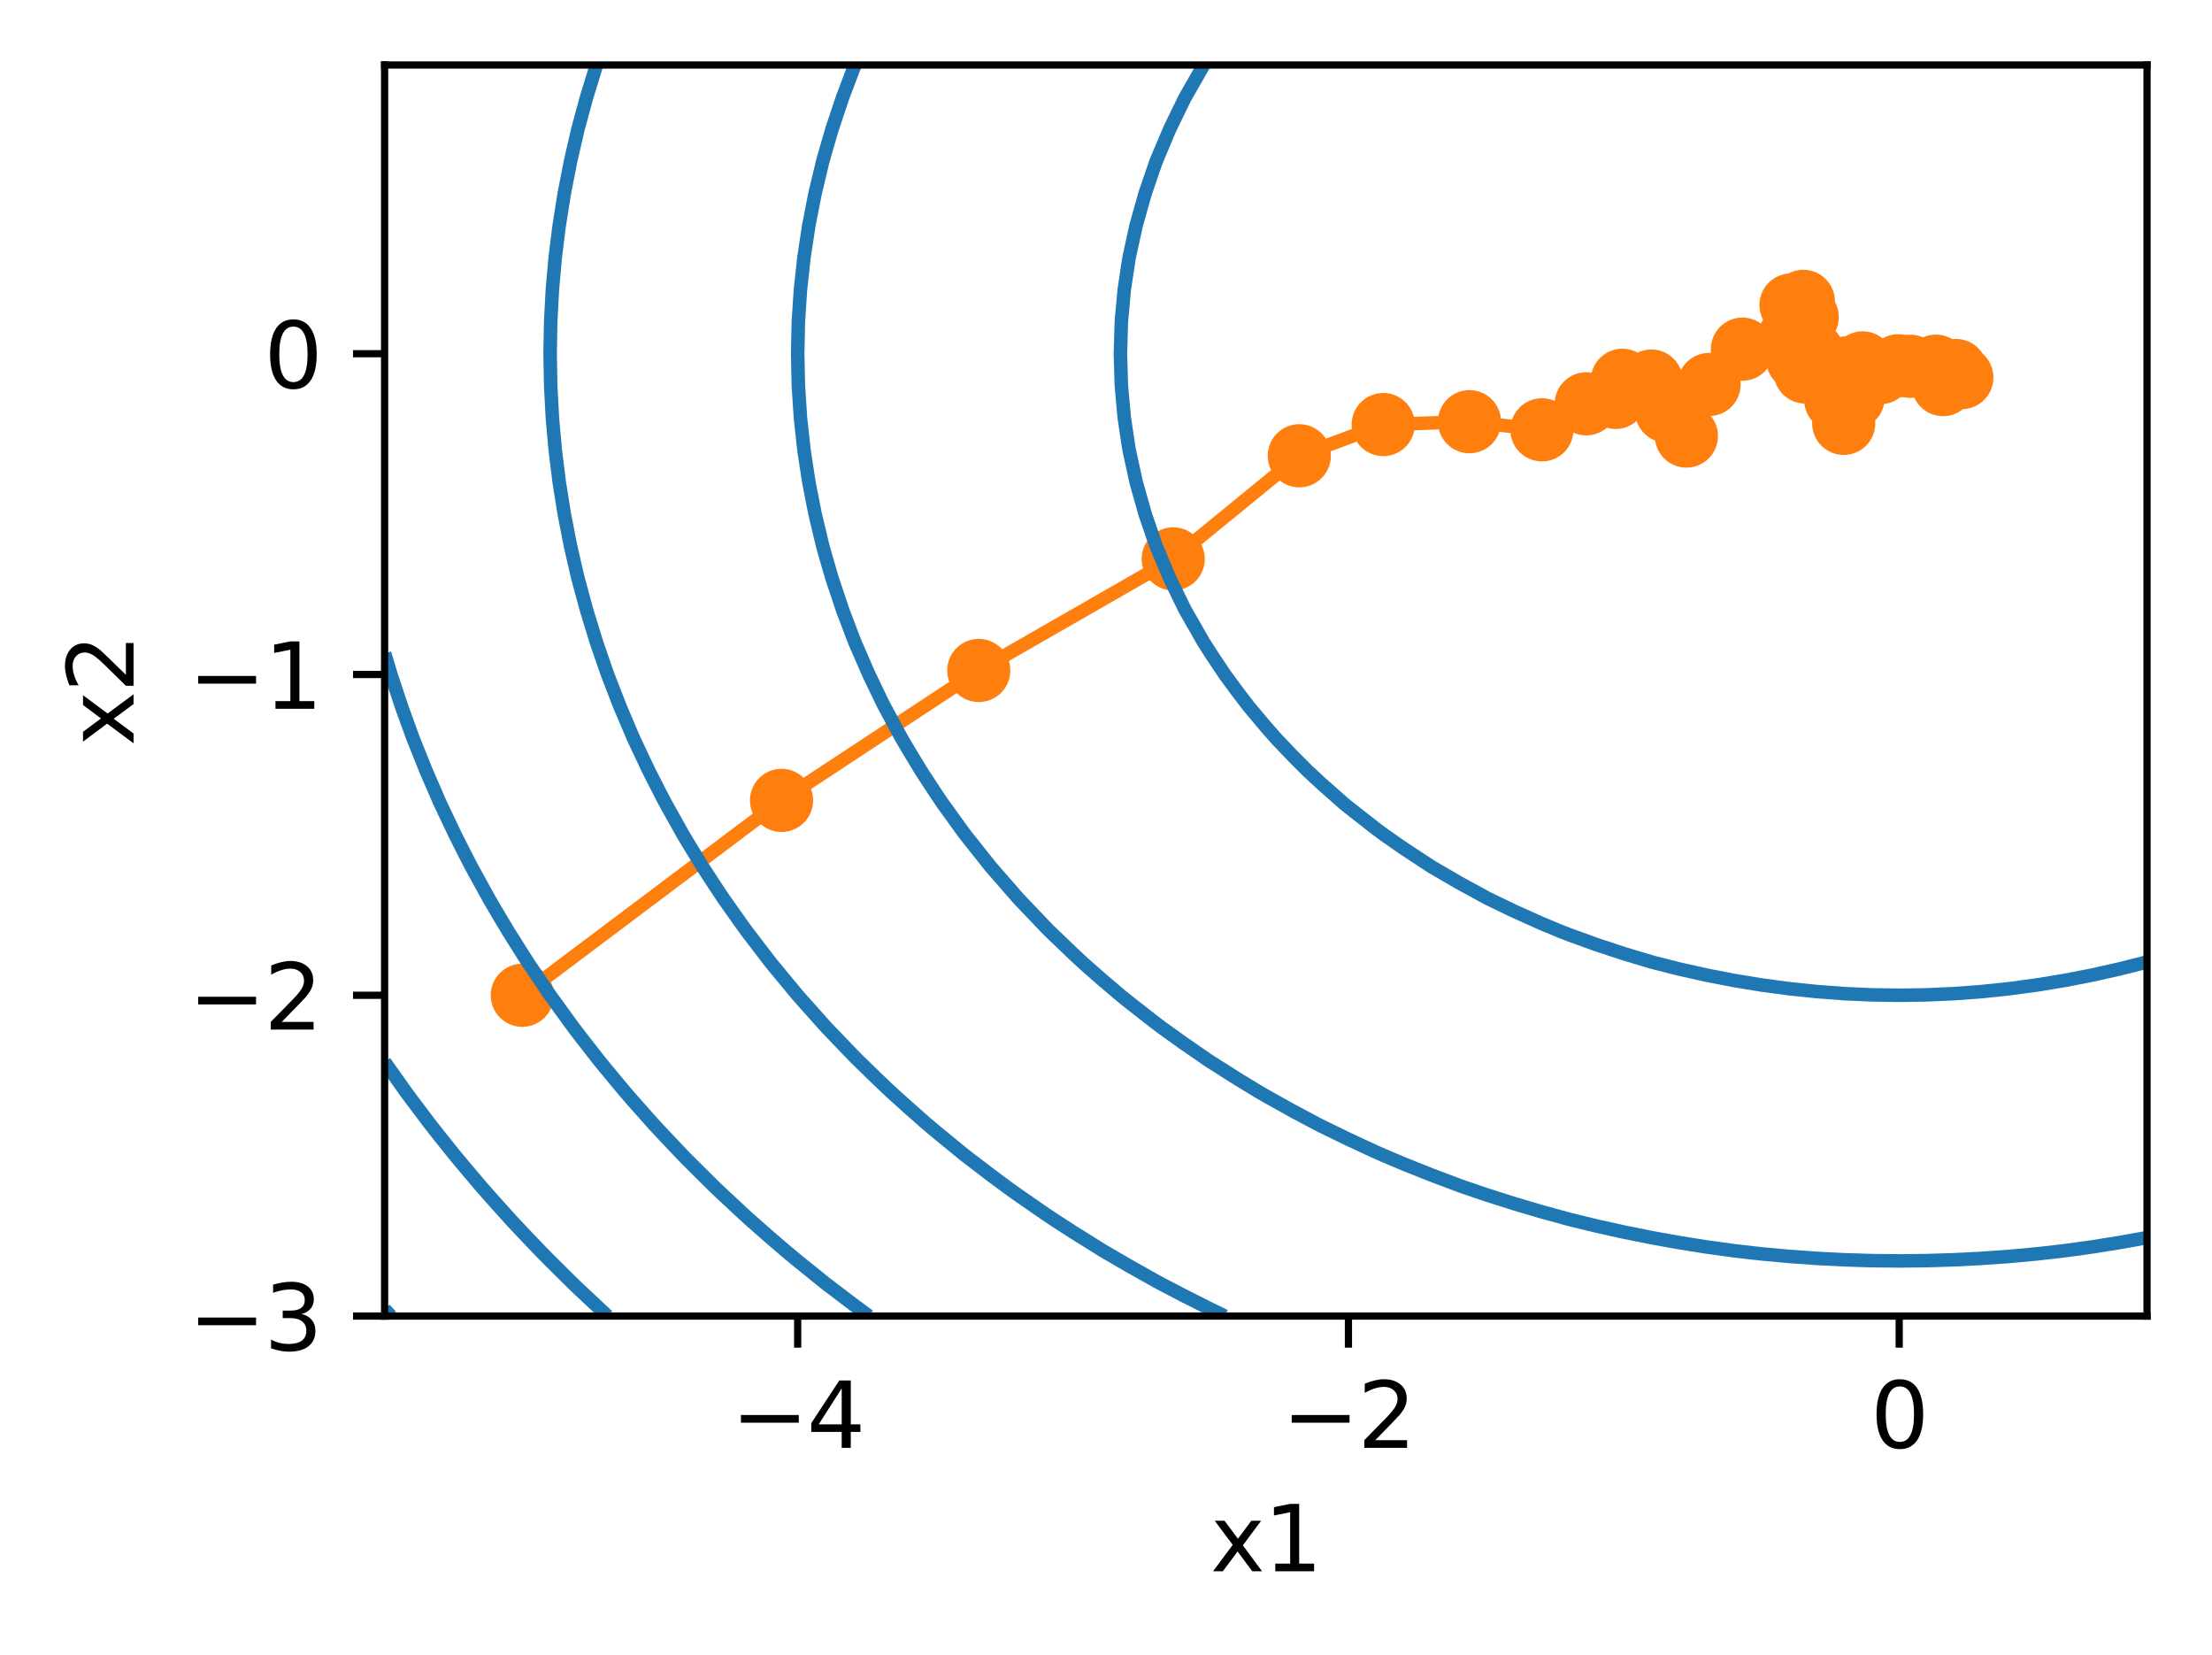 <?xml version="1.0" encoding="utf-8" standalone="no"?>
<!DOCTYPE svg PUBLIC "-//W3C//DTD SVG 1.1//EN"
  "http://www.w3.org/Graphics/SVG/1.1/DTD/svg11.dtd">
<svg xmlns:xlink="http://www.w3.org/1999/xlink" width="245.12pt" height="183.356pt" viewBox="0 0 245.12 183.356" xmlns="http://www.w3.org/2000/svg" version="1.1">
 <defs>
  <style type="text/css">*{stroke-linejoin: round; stroke-linecap: butt}</style>
 </defs>
 <g id="figure_1">
  <g id="patch_1">
   <path d="M 0 183.356 
L 245.12 183.356 
L 245.12 0 
L 0 0 
z
" style="fill: #ffffff"/>
  </g>
  <g id="axes_1">
   <g id="patch_2">
    <path d="M 42.62 145.8 
L 237.92 145.8 
L 237.92 7.2 
L 42.62 7.2 
z
" style="fill: #ffffff"/>
   </g>
   <g id="matplotlib.axis_1">
    <g id="xtick_1">
     <g id="line2d_1">
      <defs>
       <path id="m9d21a3ef34" d="M 0 0 
L 0 3.5 
" style="stroke: #000000; stroke-width: 0.8"/>
      </defs>
      <g>
       <use xlink:href="#m9d21a3ef34" x="88.394" y="145.8" style="stroke: #000000; stroke-width: 0.8"/>
      </g>
     </g>
     <g id="text_1">
      <!-- −4 -->
      <g transform="translate(81.023 160.398) scale(0.1 -0.1)">
       <defs>
        <path id="DejaVuSans-2212" d="M 678 2272 
L 4684 2272 
L 4684 1741 
L 678 1741 
L 678 2272 
z
" transform="scale(0.016)"/>
        <path id="DejaVuSans-34" d="M 2419 4116 
L 825 1625 
L 2419 1625 
L 2419 4116 
z
M 2253 4666 
L 3047 4666 
L 3047 1625 
L 3713 1625 
L 3713 1100 
L 3047 1100 
L 3047 0 
L 2419 0 
L 2419 1100 
L 313 1100 
L 313 1709 
L 2253 4666 
z
" transform="scale(0.016)"/>
       </defs>
       <use xlink:href="#DejaVuSans-2212"/>
       <use xlink:href="#DejaVuSans-34" x="83.789"/>
      </g>
     </g>
    </g>
    <g id="xtick_2">
     <g id="line2d_2">
      <g>
       <use xlink:href="#m9d21a3ef34" x="149.425" y="145.8" style="stroke: #000000; stroke-width: 0.8"/>
      </g>
     </g>
     <g id="text_2">
      <!-- −2 -->
      <g transform="translate(142.054 160.398) scale(0.1 -0.1)">
       <defs>
        <path id="DejaVuSans-32" d="M 1228 531 
L 3431 531 
L 3431 0 
L 469 0 
L 469 531 
Q 828 903 1448 1529 
Q 2069 2156 2228 2338 
Q 2531 2678 2651 2914 
Q 2772 3150 2772 3378 
Q 2772 3750 2511 3984 
Q 2250 4219 1831 4219 
Q 1534 4219 1204 4116 
Q 875 4013 500 3803 
L 500 4441 
Q 881 4594 1212 4672 
Q 1544 4750 1819 4750 
Q 2544 4750 2975 4387 
Q 3406 4025 3406 3419 
Q 3406 3131 3298 2873 
Q 3191 2616 2906 2266 
Q 2828 2175 2409 1742 
Q 1991 1309 1228 531 
z
" transform="scale(0.016)"/>
       </defs>
       <use xlink:href="#DejaVuSans-2212"/>
       <use xlink:href="#DejaVuSans-32" x="83.789"/>
      </g>
     </g>
    </g>
    <g id="xtick_3">
     <g id="line2d_3">
      <g>
       <use xlink:href="#m9d21a3ef34" x="210.456" y="145.8" style="stroke: #000000; stroke-width: 0.8"/>
      </g>
     </g>
     <g id="text_3">
      <!-- 0 -->
      <g transform="translate(207.275 160.398) scale(0.1 -0.1)">
       <defs>
        <path id="DejaVuSans-30" d="M 2034 4250 
Q 1547 4250 1301 3770 
Q 1056 3291 1056 2328 
Q 1056 1369 1301 889 
Q 1547 409 2034 409 
Q 2525 409 2770 889 
Q 3016 1369 3016 2328 
Q 3016 3291 2770 3770 
Q 2525 4250 2034 4250 
z
M 2034 4750 
Q 2819 4750 3233 4129 
Q 3647 3509 3647 2328 
Q 3647 1150 3233 529 
Q 2819 -91 2034 -91 
Q 1250 -91 836 529 
Q 422 1150 422 2328 
Q 422 3509 836 4129 
Q 1250 4750 2034 4750 
z
" transform="scale(0.016)"/>
       </defs>
       <use xlink:href="#DejaVuSans-30"/>
      </g>
     </g>
    </g>
    <g id="text_4">
     <!-- x1 -->
     <g transform="translate(134.13 174.077) scale(0.1 -0.1)">
      <defs>
       <path id="DejaVuSans-78" d="M 3513 3500 
L 2247 1797 
L 3578 0 
L 2900 0 
L 1881 1375 
L 863 0 
L 184 0 
L 1544 1831 
L 300 3500 
L 978 3500 
L 1906 2253 
L 2834 3500 
L 3513 3500 
z
" transform="scale(0.016)"/>
       <path id="DejaVuSans-31" d="M 794 531 
L 1825 531 
L 1825 4091 
L 703 3866 
L 703 4441 
L 1819 4666 
L 2450 4666 
L 2450 531 
L 3481 531 
L 3481 0 
L 794 0 
L 794 531 
z
" transform="scale(0.016)"/>
      </defs>
      <use xlink:href="#DejaVuSans-78"/>
      <use xlink:href="#DejaVuSans-31" x="59.18"/>
     </g>
    </g>
   </g>
   <g id="matplotlib.axis_2">
    <g id="ytick_1">
     <g id="line2d_4">
      <defs>
       <path id="m4d0a60750d" d="M 0 0 
L -3.5 0 
" style="stroke: #000000; stroke-width: 0.8"/>
      </defs>
      <g>
       <use xlink:href="#m4d0a60750d" x="42.62" y="145.8" style="stroke: #000000; stroke-width: 0.8"/>
      </g>
     </g>
     <g id="text_5">
      <!-- −3 -->
      <g transform="translate(20.878 149.599) scale(0.1 -0.1)">
       <defs>
        <path id="DejaVuSans-33" d="M 2597 2516 
Q 3050 2419 3304 2112 
Q 3559 1806 3559 1356 
Q 3559 666 3084 287 
Q 2609 -91 1734 -91 
Q 1441 -91 1130 -33 
Q 819 25 488 141 
L 488 750 
Q 750 597 1062 519 
Q 1375 441 1716 441 
Q 2309 441 2620 675 
Q 2931 909 2931 1356 
Q 2931 1769 2642 2001 
Q 2353 2234 1838 2234 
L 1294 2234 
L 1294 2753 
L 1863 2753 
Q 2328 2753 2575 2939 
Q 2822 3125 2822 3475 
Q 2822 3834 2567 4026 
Q 2313 4219 1838 4219 
Q 1578 4219 1281 4162 
Q 984 4106 628 3988 
L 628 4550 
Q 988 4650 1302 4700 
Q 1616 4750 1894 4750 
Q 2613 4750 3031 4423 
Q 3450 4097 3450 3541 
Q 3450 3153 3228 2886 
Q 3006 2619 2597 2516 
z
" transform="scale(0.016)"/>
       </defs>
       <use xlink:href="#DejaVuSans-2212"/>
       <use xlink:href="#DejaVuSans-33" x="83.789"/>
      </g>
     </g>
    </g>
    <g id="ytick_2">
     <g id="line2d_5">
      <g>
       <use xlink:href="#m4d0a60750d" x="42.62" y="110.262" style="stroke: #000000; stroke-width: 0.8"/>
      </g>
     </g>
     <g id="text_6">
      <!-- −2 -->
      <g transform="translate(20.878 114.061) scale(0.1 -0.1)">
       <use xlink:href="#DejaVuSans-2212"/>
       <use xlink:href="#DejaVuSans-32" x="83.789"/>
      </g>
     </g>
    </g>
    <g id="ytick_3">
     <g id="line2d_6">
      <g>
       <use xlink:href="#m4d0a60750d" x="42.62" y="74.723" style="stroke: #000000; stroke-width: 0.8"/>
      </g>
     </g>
     <g id="text_7">
      <!-- −1 -->
      <g transform="translate(20.878 78.522) scale(0.1 -0.1)">
       <use xlink:href="#DejaVuSans-2212"/>
       <use xlink:href="#DejaVuSans-31" x="83.789"/>
      </g>
     </g>
    </g>
    <g id="ytick_4">
     <g id="line2d_7">
      <g>
       <use xlink:href="#m4d0a60750d" x="42.62" y="39.185" style="stroke: #000000; stroke-width: 0.8"/>
      </g>
     </g>
     <g id="text_8">
      <!-- 0 -->
      <g transform="translate(29.258 42.984) scale(0.1 -0.1)">
       <use xlink:href="#DejaVuSans-30"/>
      </g>
     </g>
    </g>
    <g id="text_9">
     <!-- x2 -->
     <g transform="translate(14.798 82.641) rotate(-90) scale(0.1 -0.1)">
      <use xlink:href="#DejaVuSans-78"/>
      <use xlink:href="#DejaVuSans-32" x="59.18"/>
     </g>
    </g>
   </g>
   <g id="line2d_8">
    <path d="M 57.878 110.262 
L 86.605 88.671 
L 108.461 74.279 
L 130.009 61.919 
L 143.981 50.492 
L 153.28 47.035 
L 162.838 46.718 
L 170.867 47.618 
L 175.778 44.74 
L 179.034 44.027 
L 179.777 42.13 
L 182.987 42.215 
L 184.675 45.54 
L 186.877 48.307 
L 189.386 42.596 
L 193.081 38.681 
L 198.303 37.343 
L 199.679 36.565 
L 200.269 35.12 
L 198.904 33.798 
L 198.767 33.847 
L 198.468 33.792 
L 199.837 33.388 
L 200.861 39.071 
L 199.209 39.817 
L 200.044 41.212 
L 205.669 41.355 
L 204.552 40.764 
L 204.574 43.828 
L 206.083 42.045 
L 204.817 42.345 
L 203.791 42.152 
L 203.47 42.077 
L 205.521 42.706 
L 203.771 43.019 
L 203.426 44.306 
L 204.309 46.902 
L 203.817 43.286 
L 203.517 42.557 
L 205.352 44.074 
L 204.726 43.215 
L 205.874 41.449 
L 206.41 40.203 
L 208.367 41.286 
L 210.376 40.52 
L 211.687 40.578 
L 213.724 40.832 
L 214.527 40.566 
L 217.401 41.824 
L 215.318 42.608 
L 216.743 41.047 
" clip-path="url(#pc6318df9e2)" style="fill: none; stroke: #ff7f0e; stroke-width: 1.5; stroke-linecap: square"/>
    <defs>
     <path id="mbf021b3acf" d="M 0 3 
C 0.796 3 1.559 2.684 2.121 2.121 
C 2.684 1.559 3 0.796 3 0 
C 3 -0.796 2.684 -1.559 2.121 -2.121 
C 1.559 -2.684 0.796 -3 0 -3 
C -0.796 -3 -1.559 -2.684 -2.121 -2.121 
C -2.684 -1.559 -3 -0.796 -3 0 
C -3 0.796 -2.684 1.559 -2.121 2.121 
C -1.559 2.684 -0.796 3 0 3 
z
" style="stroke: #ff7f0e"/>
    </defs>
    <g clip-path="url(#pc6318df9e2)">
     <use xlink:href="#mbf021b3acf" x="57.878" y="110.262" style="fill: #ff7f0e; stroke: #ff7f0e"/>
     <use xlink:href="#mbf021b3acf" x="86.605" y="88.671" style="fill: #ff7f0e; stroke: #ff7f0e"/>
     <use xlink:href="#mbf021b3acf" x="108.461" y="74.279" style="fill: #ff7f0e; stroke: #ff7f0e"/>
     <use xlink:href="#mbf021b3acf" x="130.009" y="61.919" style="fill: #ff7f0e; stroke: #ff7f0e"/>
     <use xlink:href="#mbf021b3acf" x="143.981" y="50.492" style="fill: #ff7f0e; stroke: #ff7f0e"/>
     <use xlink:href="#mbf021b3acf" x="153.28" y="47.035" style="fill: #ff7f0e; stroke: #ff7f0e"/>
     <use xlink:href="#mbf021b3acf" x="162.838" y="46.718" style="fill: #ff7f0e; stroke: #ff7f0e"/>
     <use xlink:href="#mbf021b3acf" x="170.867" y="47.618" style="fill: #ff7f0e; stroke: #ff7f0e"/>
     <use xlink:href="#mbf021b3acf" x="175.778" y="44.74" style="fill: #ff7f0e; stroke: #ff7f0e"/>
     <use xlink:href="#mbf021b3acf" x="179.034" y="44.027" style="fill: #ff7f0e; stroke: #ff7f0e"/>
     <use xlink:href="#mbf021b3acf" x="179.777" y="42.13" style="fill: #ff7f0e; stroke: #ff7f0e"/>
     <use xlink:href="#mbf021b3acf" x="182.987" y="42.215" style="fill: #ff7f0e; stroke: #ff7f0e"/>
     <use xlink:href="#mbf021b3acf" x="184.675" y="45.54" style="fill: #ff7f0e; stroke: #ff7f0e"/>
     <use xlink:href="#mbf021b3acf" x="186.877" y="48.307" style="fill: #ff7f0e; stroke: #ff7f0e"/>
     <use xlink:href="#mbf021b3acf" x="189.386" y="42.596" style="fill: #ff7f0e; stroke: #ff7f0e"/>
     <use xlink:href="#mbf021b3acf" x="193.081" y="38.681" style="fill: #ff7f0e; stroke: #ff7f0e"/>
     <use xlink:href="#mbf021b3acf" x="198.303" y="37.343" style="fill: #ff7f0e; stroke: #ff7f0e"/>
     <use xlink:href="#mbf021b3acf" x="199.679" y="36.565" style="fill: #ff7f0e; stroke: #ff7f0e"/>
     <use xlink:href="#mbf021b3acf" x="200.269" y="35.12" style="fill: #ff7f0e; stroke: #ff7f0e"/>
     <use xlink:href="#mbf021b3acf" x="198.904" y="33.798" style="fill: #ff7f0e; stroke: #ff7f0e"/>
     <use xlink:href="#mbf021b3acf" x="198.767" y="33.847" style="fill: #ff7f0e; stroke: #ff7f0e"/>
     <use xlink:href="#mbf021b3acf" x="198.468" y="33.792" style="fill: #ff7f0e; stroke: #ff7f0e"/>
     <use xlink:href="#mbf021b3acf" x="199.837" y="33.388" style="fill: #ff7f0e; stroke: #ff7f0e"/>
     <use xlink:href="#mbf021b3acf" x="200.861" y="39.071" style="fill: #ff7f0e; stroke: #ff7f0e"/>
     <use xlink:href="#mbf021b3acf" x="199.209" y="39.817" style="fill: #ff7f0e; stroke: #ff7f0e"/>
     <use xlink:href="#mbf021b3acf" x="200.044" y="41.212" style="fill: #ff7f0e; stroke: #ff7f0e"/>
     <use xlink:href="#mbf021b3acf" x="205.669" y="41.355" style="fill: #ff7f0e; stroke: #ff7f0e"/>
     <use xlink:href="#mbf021b3acf" x="204.552" y="40.764" style="fill: #ff7f0e; stroke: #ff7f0e"/>
     <use xlink:href="#mbf021b3acf" x="204.574" y="43.828" style="fill: #ff7f0e; stroke: #ff7f0e"/>
     <use xlink:href="#mbf021b3acf" x="206.083" y="42.045" style="fill: #ff7f0e; stroke: #ff7f0e"/>
     <use xlink:href="#mbf021b3acf" x="204.817" y="42.345" style="fill: #ff7f0e; stroke: #ff7f0e"/>
     <use xlink:href="#mbf021b3acf" x="203.791" y="42.152" style="fill: #ff7f0e; stroke: #ff7f0e"/>
     <use xlink:href="#mbf021b3acf" x="203.47" y="42.077" style="fill: #ff7f0e; stroke: #ff7f0e"/>
     <use xlink:href="#mbf021b3acf" x="205.521" y="42.706" style="fill: #ff7f0e; stroke: #ff7f0e"/>
     <use xlink:href="#mbf021b3acf" x="203.771" y="43.019" style="fill: #ff7f0e; stroke: #ff7f0e"/>
     <use xlink:href="#mbf021b3acf" x="203.426" y="44.306" style="fill: #ff7f0e; stroke: #ff7f0e"/>
     <use xlink:href="#mbf021b3acf" x="204.309" y="46.902" style="fill: #ff7f0e; stroke: #ff7f0e"/>
     <use xlink:href="#mbf021b3acf" x="203.817" y="43.286" style="fill: #ff7f0e; stroke: #ff7f0e"/>
     <use xlink:href="#mbf021b3acf" x="203.517" y="42.557" style="fill: #ff7f0e; stroke: #ff7f0e"/>
     <use xlink:href="#mbf021b3acf" x="205.352" y="44.074" style="fill: #ff7f0e; stroke: #ff7f0e"/>
     <use xlink:href="#mbf021b3acf" x="204.726" y="43.215" style="fill: #ff7f0e; stroke: #ff7f0e"/>
     <use xlink:href="#mbf021b3acf" x="205.874" y="41.449" style="fill: #ff7f0e; stroke: #ff7f0e"/>
     <use xlink:href="#mbf021b3acf" x="206.41" y="40.203" style="fill: #ff7f0e; stroke: #ff7f0e"/>
     <use xlink:href="#mbf021b3acf" x="208.367" y="41.286" style="fill: #ff7f0e; stroke: #ff7f0e"/>
     <use xlink:href="#mbf021b3acf" x="210.376" y="40.52" style="fill: #ff7f0e; stroke: #ff7f0e"/>
     <use xlink:href="#mbf021b3acf" x="211.687" y="40.578" style="fill: #ff7f0e; stroke: #ff7f0e"/>
     <use xlink:href="#mbf021b3acf" x="213.724" y="40.832" style="fill: #ff7f0e; stroke: #ff7f0e"/>
     <use xlink:href="#mbf021b3acf" x="214.527" y="40.566" style="fill: #ff7f0e; stroke: #ff7f0e"/>
     <use xlink:href="#mbf021b3acf" x="217.401" y="41.824" style="fill: #ff7f0e; stroke: #ff7f0e"/>
     <use xlink:href="#mbf021b3acf" x="215.318" y="42.608" style="fill: #ff7f0e; stroke: #ff7f0e"/>
     <use xlink:href="#mbf021b3acf" x="216.743" y="41.047" style="fill: #ff7f0e; stroke: #ff7f0e"/>
    </g>
   </g>
   <g id="PathCollection_1"/>
   <g id="PathCollection_2">
    <path d="M 133.389 7.2 
L 131.355 10.754 
L 131.116 11.228 
L 129.619 14.308 
L 128.122 17.862 
L 128.064 18.023 
L 126.899 21.415 
L 125.9 24.969 
L 125.124 28.523 
L 125.013 29.234 
L 124.584 32.077 
L 124.263 35.631 
L 124.156 39.185 
L 124.263 42.738 
L 124.584 46.292 
L 125.013 49.135 
L 125.124 49.846 
L 125.9 53.4 
L 126.899 56.954 
L 128.064 60.346 
L 128.122 60.508 
L 129.619 64.062 
L 131.116 67.141 
L 131.355 67.615 
L 133.389 71.169 
L 134.167 72.385 
L 135.724 74.723 
L 137.219 76.754 
L 138.388 78.277 
L 140.27 80.517 
L 141.423 81.831 
L 143.322 83.821 
L 144.883 85.385 
L 146.373 86.767 
L 148.83 88.938 
L 149.425 89.429 
L 152.477 91.818 
L 153.384 92.492 
L 155.528 93.983 
L 158.58 95.989 
L 158.672 96.046 
L 161.631 97.769 
L 164.683 99.438 
L 164.999 99.6 
L 167.734 100.92 
L 170.786 102.291 
L 172.861 103.154 
L 173.838 103.538 
L 176.889 104.643 
L 179.941 105.651 
L 182.992 106.564 
L 183.531 106.708 
L 186.044 107.345 
L 189.095 108.029 
L 192.147 108.621 
L 195.198 109.122 
L 198.25 109.532 
L 201.302 109.851 
L 204.353 110.079 
L 207.405 110.216 
L 210.456 110.262 
L 213.508 110.216 
L 216.559 110.079 
L 219.611 109.851 
L 222.662 109.533 
L 225.714 109.122 
L 228.766 108.621 
L 231.817 108.029 
L 234.869 107.346 
L 237.382 106.708 
L 237.92 106.564 
" clip-path="url(#pc6318df9e2)" style="fill: none; stroke: #1f77b4; stroke-width: 1.5"/>
   </g>
   <g id="PathCollection_3">
    <path d="M 94.741 7.2 
L 94.497 7.827 
L 93.387 10.754 
L 92.198 14.308 
L 91.445 16.905 
L 91.175 17.862 
L 90.325 21.415 
L 89.63 24.969 
L 89.089 28.523 
L 88.703 32.077 
L 88.471 35.631 
L 88.394 39.185 
L 88.471 42.738 
L 88.703 46.292 
L 89.089 49.846 
L 89.63 53.4 
L 90.325 56.954 
L 91.175 60.508 
L 91.445 61.464 
L 92.198 64.062 
L 93.387 67.615 
L 94.497 70.542 
L 94.741 71.169 
L 96.287 74.723 
L 97.548 77.346 
L 98.008 78.277 
L 99.931 81.831 
L 100.6 82.968 
L 102.061 85.385 
L 103.652 87.82 
L 104.403 88.938 
L 106.703 92.125 
L 106.977 92.492 
L 109.755 95.989 
L 109.802 96.046 
L 112.806 99.492 
L 112.903 99.6 
L 115.858 102.697 
L 116.308 103.154 
L 118.909 105.651 
L 120.047 106.708 
L 121.961 108.393 
L 124.156 110.262 
L 125.013 110.955 
L 128.064 113.339 
L 128.698 113.815 
L 131.116 115.551 
L 133.748 117.369 
L 134.167 117.646 
L 137.219 119.58 
L 139.426 120.923 
L 140.27 121.414 
L 143.322 123.116 
L 145.877 124.477 
L 146.373 124.731 
L 149.425 126.218 
L 152.477 127.632 
L 153.384 128.031 
L 155.528 128.937 
L 158.58 130.156 
L 161.631 131.306 
L 162.419 131.585 
L 164.683 132.356 
L 167.734 133.328 
L 170.786 134.233 
L 173.838 135.071 
L 174.103 135.138 
L 176.889 135.817 
L 179.941 136.495 
L 182.992 137.109 
L 186.044 137.658 
L 189.095 138.143 
L 192.147 138.563 
L 193.257 138.692 
L 195.198 138.911 
L 198.25 139.191 
L 201.302 139.409 
L 204.353 139.565 
L 207.405 139.659 
L 210.456 139.69 
L 213.508 139.659 
L 216.559 139.565 
L 219.611 139.409 
L 222.662 139.191 
L 225.714 138.911 
L 227.656 138.692 
L 228.766 138.563 
L 231.817 138.143 
L 234.869 137.658 
L 237.92 137.109 
" clip-path="url(#pc6318df9e2)" style="fill: none; stroke: #1f77b4; stroke-width: 1.5"/>
   </g>
   <g id="PathCollection_4">
    <path d="M 66.101 7.2 
L 65.009 10.754 
L 64.045 14.308 
L 63.981 14.581 
L 63.226 17.862 
L 62.534 21.415 
L 61.968 24.969 
L 61.527 28.523 
L 61.213 32.077 
L 61.024 35.631 
L 60.961 39.185 
L 61.024 42.738 
L 61.213 46.292 
L 61.527 49.846 
L 61.968 53.4 
L 62.534 56.954 
L 63.226 60.508 
L 63.981 63.788 
L 64.046 64.062 
L 65.009 67.615 
L 66.101 71.169 
L 67.033 73.881 
L 67.328 74.723 
L 68.706 78.277 
L 70.084 81.522 
L 70.219 81.831 
L 71.895 85.385 
L 73.136 87.82 
L 73.719 88.938 
L 75.708 92.492 
L 76.188 93.295 
L 77.871 96.046 
L 79.239 98.146 
L 80.208 99.6 
L 82.291 102.545 
L 82.732 103.154 
L 85.342 106.564 
L 85.455 106.708 
L 88.394 110.261 
L 88.394 110.262 
L 91.445 113.685 
L 91.564 113.815 
L 94.497 116.873 
L 94.985 117.369 
L 97.548 119.857 
L 98.677 120.923 
L 100.6 122.662 
L 102.663 124.477 
L 103.652 125.311 
L 106.703 127.813 
L 106.976 128.031 
L 109.755 130.156 
L 111.68 131.585 
L 112.806 132.389 
L 115.858 134.501 
L 116.808 135.138 
L 118.909 136.495 
L 121.961 138.401 
L 122.443 138.692 
L 125.013 140.189 
L 128.064 141.903 
L 128.697 142.246 
L 131.116 143.511 
L 134.167 145.047 
L 135.724 145.8 
" clip-path="url(#pc6318df9e2)" style="fill: none; stroke: #1f77b4; stroke-width: 1.5"/>
   </g>
   <g id="PathCollection_5">
    <path d="M 42.62 72.385 
L 43.32 74.723 
L 44.496 78.277 
L 45.672 81.522 
L 45.786 81.831 
L 47.212 85.385 
L 48.723 88.873 
L 48.753 88.938 
L 50.438 92.492 
L 51.775 95.129 
L 52.249 96.046 
L 54.204 99.6 
L 54.827 100.666 
L 56.307 103.154 
L 57.878 105.651 
L 58.556 106.708 
L 60.93 110.216 
L 60.961 110.262 
L 63.541 113.815 
L 63.981 114.394 
L 66.294 117.369 
L 67.033 118.277 
L 69.231 120.923 
L 70.084 121.906 
L 72.365 124.477 
L 73.136 125.311 
L 75.708 128.031 
L 76.188 128.519 
L 79.239 131.55 
L 79.275 131.585 
L 82.291 134.401 
L 83.1 135.138 
L 85.342 137.109 
L 87.188 138.692 
L 88.394 139.69 
L 91.445 142.153 
L 91.564 142.246 
L 94.497 144.475 
L 96.287 145.8 
" clip-path="url(#pc6318df9e2)" style="fill: none; stroke: #1f77b4; stroke-width: 1.5"/>
   </g>
   <g id="PathCollection_6">
    <path d="M 42.62 117.646 
L 44.944 120.923 
L 45.672 121.906 
L 47.611 124.477 
L 48.723 125.891 
L 50.438 128.031 
L 51.775 129.633 
L 53.434 131.585 
L 54.827 133.16 
L 56.609 135.138 
L 57.878 136.495 
L 59.974 138.692 
L 60.93 139.659 
L 63.541 142.246 
L 63.981 142.668 
L 67.033 145.529 
L 67.328 145.8 
" clip-path="url(#pc6318df9e2)" style="fill: none; stroke: #1f77b4; stroke-width: 1.5"/>
   </g>
   <g id="PathCollection_7">
    <path d="M 42.62 145.047 
L 43.32 145.8 
" clip-path="url(#pc6318df9e2)" style="fill: none; stroke: #1f77b4; stroke-width: 1.5"/>
   </g>
   <g id="PathCollection_8"/>
   <g id="patch_3">
    <path d="M 42.62 145.8 
L 42.62 7.2 
" style="fill: none; stroke: #000000; stroke-width: 0.8; stroke-linejoin: miter; stroke-linecap: square"/>
   </g>
   <g id="patch_4">
    <path d="M 237.92 145.8 
L 237.92 7.2 
" style="fill: none; stroke: #000000; stroke-width: 0.8; stroke-linejoin: miter; stroke-linecap: square"/>
   </g>
   <g id="patch_5">
    <path d="M 42.62 145.8 
L 237.92 145.8 
" style="fill: none; stroke: #000000; stroke-width: 0.8; stroke-linejoin: miter; stroke-linecap: square"/>
   </g>
   <g id="patch_6">
    <path d="M 42.62 7.2 
L 237.92 7.2 
" style="fill: none; stroke: #000000; stroke-width: 0.8; stroke-linejoin: miter; stroke-linecap: square"/>
   </g>
  </g>
 </g>
 <defs>
  <clipPath id="pc6318df9e2">
   <rect x="42.62" y="7.2" width="195.3" height="138.6"/>
  </clipPath>
 </defs>
</svg>

